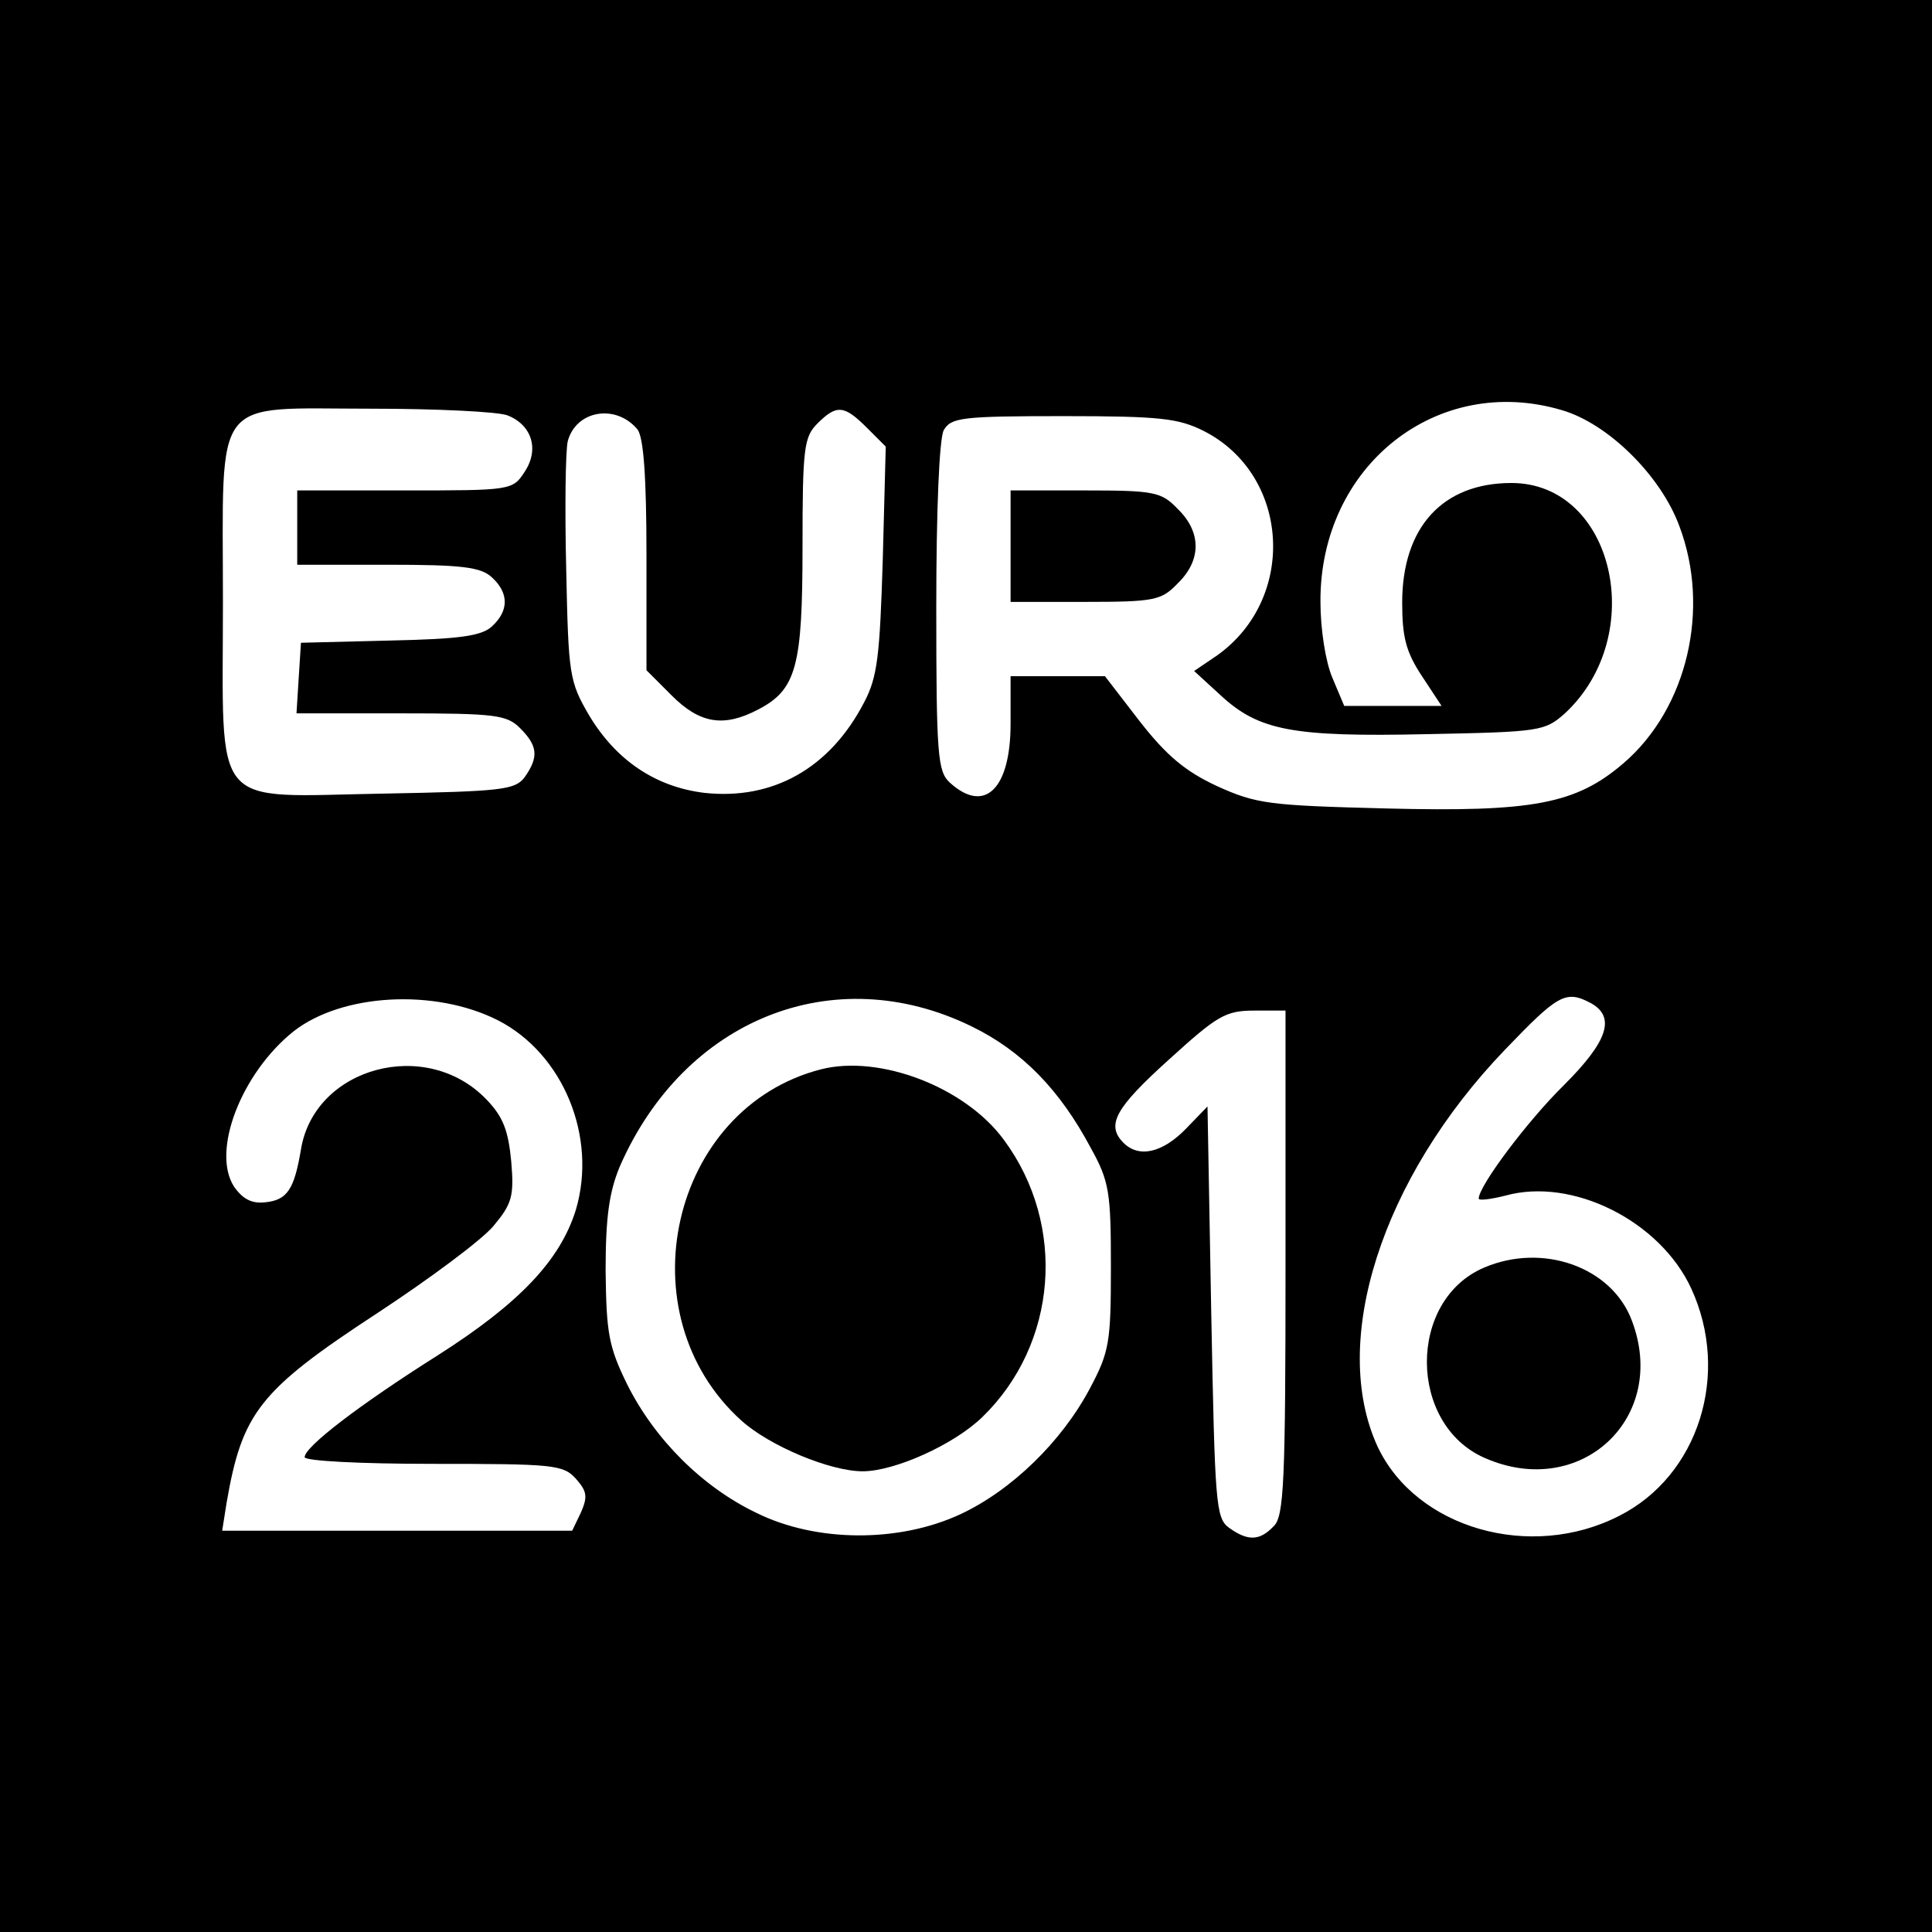 <?xml version="1.0" standalone="no"?>
<!DOCTYPE svg PUBLIC "-//W3C//DTD SVG 20010904//EN"
 "http://www.w3.org/TR/2001/REC-SVG-20010904/DTD/svg10.dtd">
<svg version="1.0" xmlns="http://www.w3.org/2000/svg"
 width="260pt" height="260pt" viewBox="0 0 260 260"
 preserveAspectRatio="xMidYMid meet">
<g transform="translate(0,260) scale(0.1,-0.1)"
fill="#000000" stroke="none">
<path d="M0 1300 l0 -1300 1300 0 1300 0 0 1300 0 1300 -1300 0 -1300 0 0
-1300z m2102 748 c62 -18 133 -88 158 -156 42 -111 11 -245 -75 -319 -64 -55
-122 -66 -319 -61 -158 4 -175 6 -228 30 -43 20 -68 41 -104 87 l-47 61 -64 0
-63 0 0 -64 c0 -88 -35 -122 -82 -79 -16 15 -18 36 -18 235 0 132 4 227 10
239 10 17 23 19 161 19 131 0 155 -3 189 -20 116 -59 126 -225 18 -302 l-31
-21 36 -33 c51 -47 96 -56 277 -52 153 3 159 4 186 28 113 105 66 310 -72 310
-93 0 -147 -60 -147 -161 0 -46 5 -66 26 -98 l27 -41 -65 0 -66 0 -16 38 c-9
21 -16 65 -16 102 -1 183 157 308 325 258z m-1419 -7 c33 -13 43 -46 23 -76
-16 -25 -19 -25 -161 -25 l-145 0 0 -50 0 -50 122 0 c99 0 125 -3 140 -17 23
-21 23 -45 0 -66 -14 -13 -44 -17 -137 -19 l-120 -3 -3 -47 -3 -48 140 0 c128
0 143 -2 161 -20 24 -24 25 -39 6 -66 -13 -17 -30 -19 -190 -22 -235 -4 -216
-27 -216 258 0 282 -17 260 199 260 88 0 171 -4 184 -9z m175 -19 c8 -11 12
-62 12 -170 l0 -154 34 -34 c38 -38 70 -43 116 -19 52 27 60 58 60 220 0 132
2 147 20 165 26 26 36 25 67 -6 l25 -25 -4 -152 c-4 -129 -7 -158 -25 -192
-46 -89 -123 -132 -215 -122 -66 8 -119 44 -155 104 -27 46 -28 55 -31 196 -2
82 -1 159 2 173 11 42 65 51 94 16z m-188 -795 c88 -45 134 -157 105 -255 -21
-68 -76 -126 -186 -196 -106 -67 -179 -123 -179 -137 0 -5 73 -9 173 -9 161 0
175 -1 192 -20 15 -17 16 -24 7 -45 l-12 -25 -235 0 -236 0 6 38 c21 121 44
151 203 255 70 46 140 98 156 117 25 30 28 40 24 87 -4 42 -11 60 -33 83 -81
85 -232 44 -250 -67 -9 -53 -18 -68 -48 -71 -18 -2 -30 4 -42 21 -31 48 10
153 80 209 65 51 190 58 275 15z m637 -8 c68 -33 119 -85 161 -164 25 -45 27
-60 27 -160 0 -101 -2 -114 -28 -163 -38 -72 -106 -138 -175 -170 -82 -38
-193 -38 -274 2 -73 35 -137 99 -174 173 -25 51 -28 69 -29 153 0 73 5 106 19
140 87 199 288 279 473 189z m834 31 c34 -19 22 -52 -36 -110 -49 -48 -115
-136 -115 -153 0 -3 16 -1 36 4 90 25 208 -34 250 -125 53 -115 10 -252 -97
-306 -119 -61 -273 -17 -325 93 -65 141 5 361 171 534 72 75 82 81 116 63z
m-411 -349 c0 -295 -2 -342 -16 -355 -19 -20 -35 -20 -60 -2 -18 13 -19 32
-24 291 l-5 276 -29 -30 c-31 -32 -63 -40 -84 -19 -24 24 -11 47 61 112 65 59
76 66 115 66 l42 0 0 -339z"/>
<path d="M1360 1865 l0 -75 100 0 c94 0 103 2 125 25 32 31 32 69 0 100 -22
23 -31 25 -125 25 l-100 0 0 -75z"/>
<path d="M1105 1161 c-203 -52 -266 -330 -107 -473 38 -34 119 -68 163 -68 43
0 123 36 161 73 101 98 114 258 29 373 -52 71 -167 115 -246 95z"/>
<path d="M1997 894 c-103 -44 -102 -211 1 -256 129 -57 248 54 198 185 -27 72
-120 105 -199 71z"/>
</g>
</svg>
